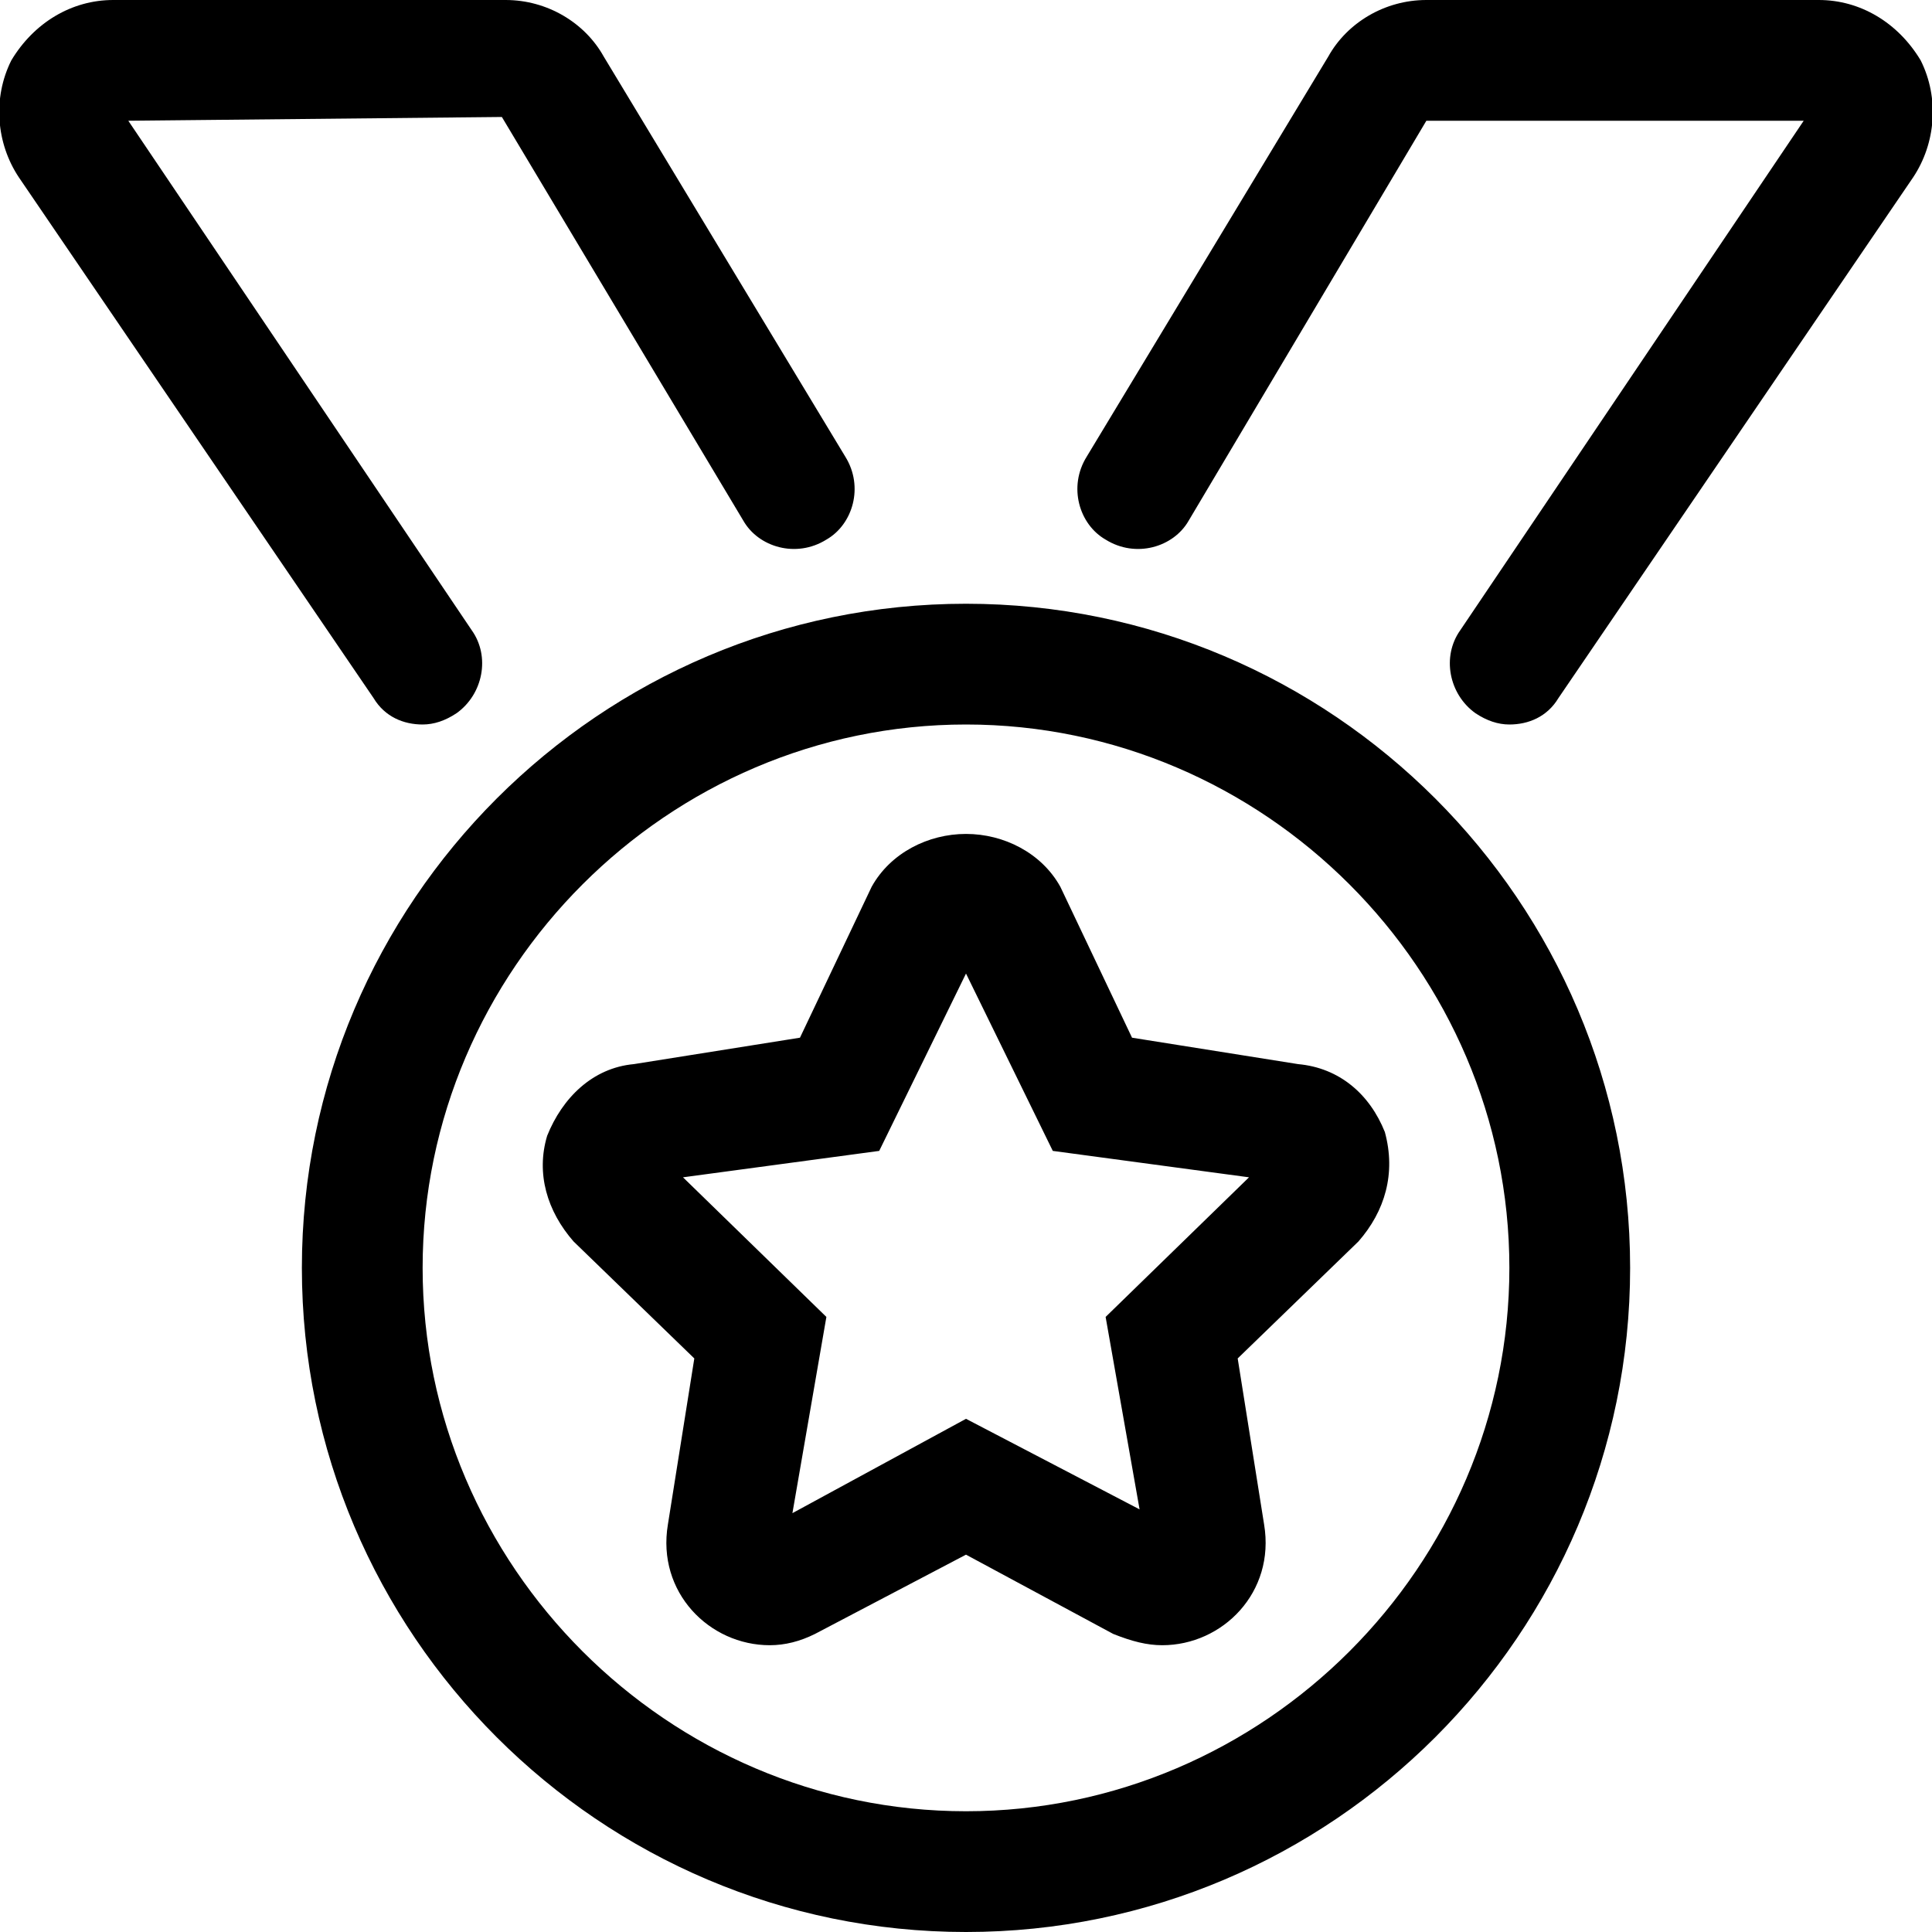 <svg xmlns="http://www.w3.org/2000/svg" viewBox="0 0 512 512"><!-- Font Awesome Pro 6.0.0-alpha1 by @fontawesome - https://fontawesome.com License - https://fontawesome.com/license (Commercial License) --><path d="M300 275L281 235C276 226 266 221 256 221C246 221 236 226 231 235L212 275L168 282C157 283 149 291 145 301C142 311 145 321 152 329L184 360L177 404C174 422 188 436 204 436C208 436 212 435 216 433L256 412L295 433C300 435 304 436 308 436C324 436 338 422 335 404L328 360L360 329C367 321 370 311 367 300C363 290 355 283 344 282L300 275ZM293 349L302 400L256 376L210 401L219 349L181 312L233 305L256 258L279 305L331 312L293 349ZM256 160C159 160 80 239 80 336S159 512 256 512S432 433 432 336S353 160 256 160ZM256 480C177 480 112 415 112 336S177 192 256 192S400 257 400 336S335 480 256 480ZM112 192C115 192 118 191 121 189C128 184 130 174 125 167L34 32L133 31L197 138C201 145 211 148 219 143C226 139 229 129 224 121L160 15C155 6 145 0 134 0H30C19 0 9 6 3 16C-2 26 -1 38 5 47L99 185C102 190 107 192 112 192ZM30 32L30 32H30L30 32ZM509 16C503 6 493 0 482 0H378C367 0 357 6 352 15L288 121C283 129 286 139 293 143C301 148 311 145 315 138L378 32H478L387 167C382 174 384 184 391 189C394 191 397 192 400 192C405 192 410 190 413 185L507 47C513 38 514 26 509 16Z"/></svg>